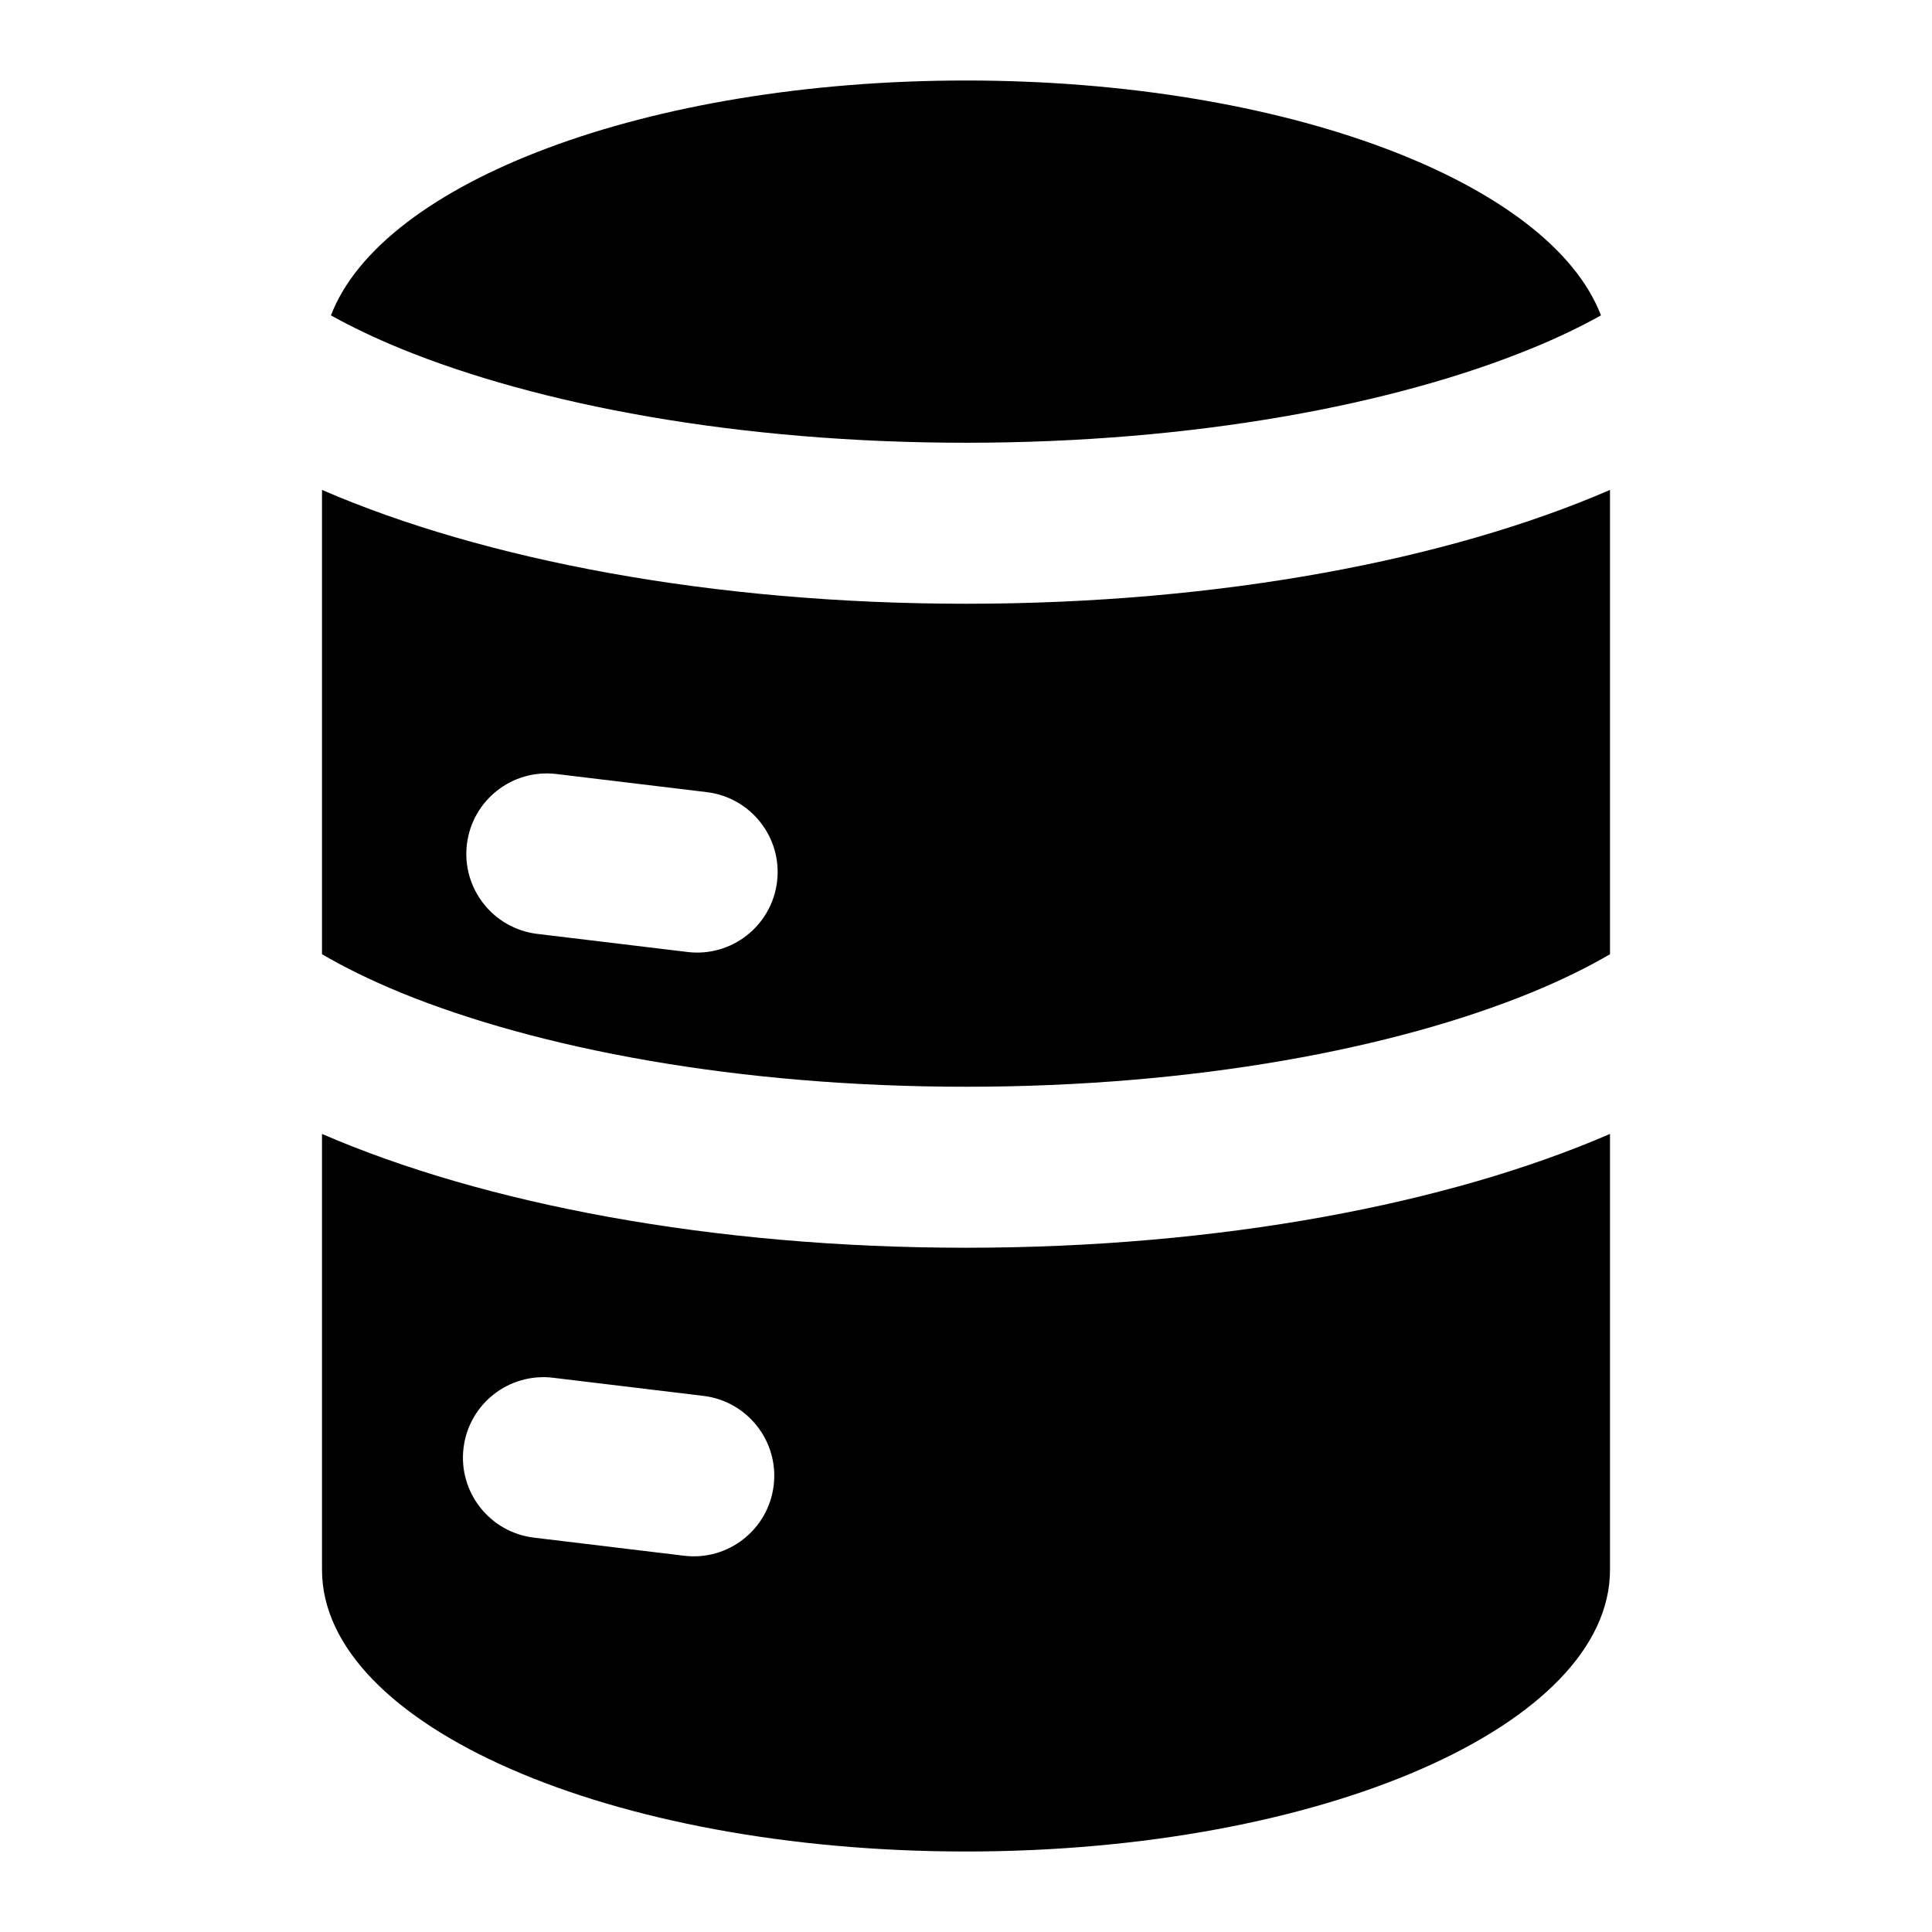 <svg viewBox="0 0 24 24" xmlns="http://www.w3.org/2000/svg"><path fill-rule="evenodd" clip-rule="evenodd" d="M20 19.5C20 21.433 16.418 23 12 23C7.582 23 4 21.433 4 19.5V14.086C6.006 14.955 8.847 15.5 12 15.5C15.153 15.5 17.994 14.955 20 14.086V19.5ZM6.87 17.115C6.322 17.049 5.824 17.44 5.758 17.988C5.692 18.536 6.083 19.034 6.631 19.101L8.499 19.326C9.047 19.392 9.545 19 9.611 18.452C9.677 17.904 9.286 17.406 8.737 17.34L6.87 17.115Z"/><path fill-rule="evenodd" clip-rule="evenodd" d="M20 11.854C19.73 12.011 19.406 12.173 19.02 12.331C17.324 13.025 14.843 13.5 12 13.5C9.157 13.5 6.676 13.025 4.979 12.331C4.594 12.173 4.27 12.011 4 11.854V6.086C6.006 6.955 8.847 7.5 12 7.5C15.153 7.5 17.994 6.955 20 6.086V11.854ZM6.912 9.615C6.364 9.549 5.866 9.94 5.8 10.488C5.734 11.036 6.125 11.534 6.673 11.601L8.541 11.826C9.089 11.892 9.587 11.5 9.653 10.952C9.719 10.404 9.328 9.906 8.779 9.84L6.912 9.615Z"/><path d="M12 1C15.964 1 19.253 2.262 19.888 3.918C19.641 4.055 19.354 4.195 19.02 4.331C17.324 5.025 14.843 5.5 12 5.5C9.157 5.5 6.676 5.025 4.979 4.331C4.646 4.195 4.358 4.055 4.111 3.918C4.745 2.262 8.035 1 12 1Z"/></svg>